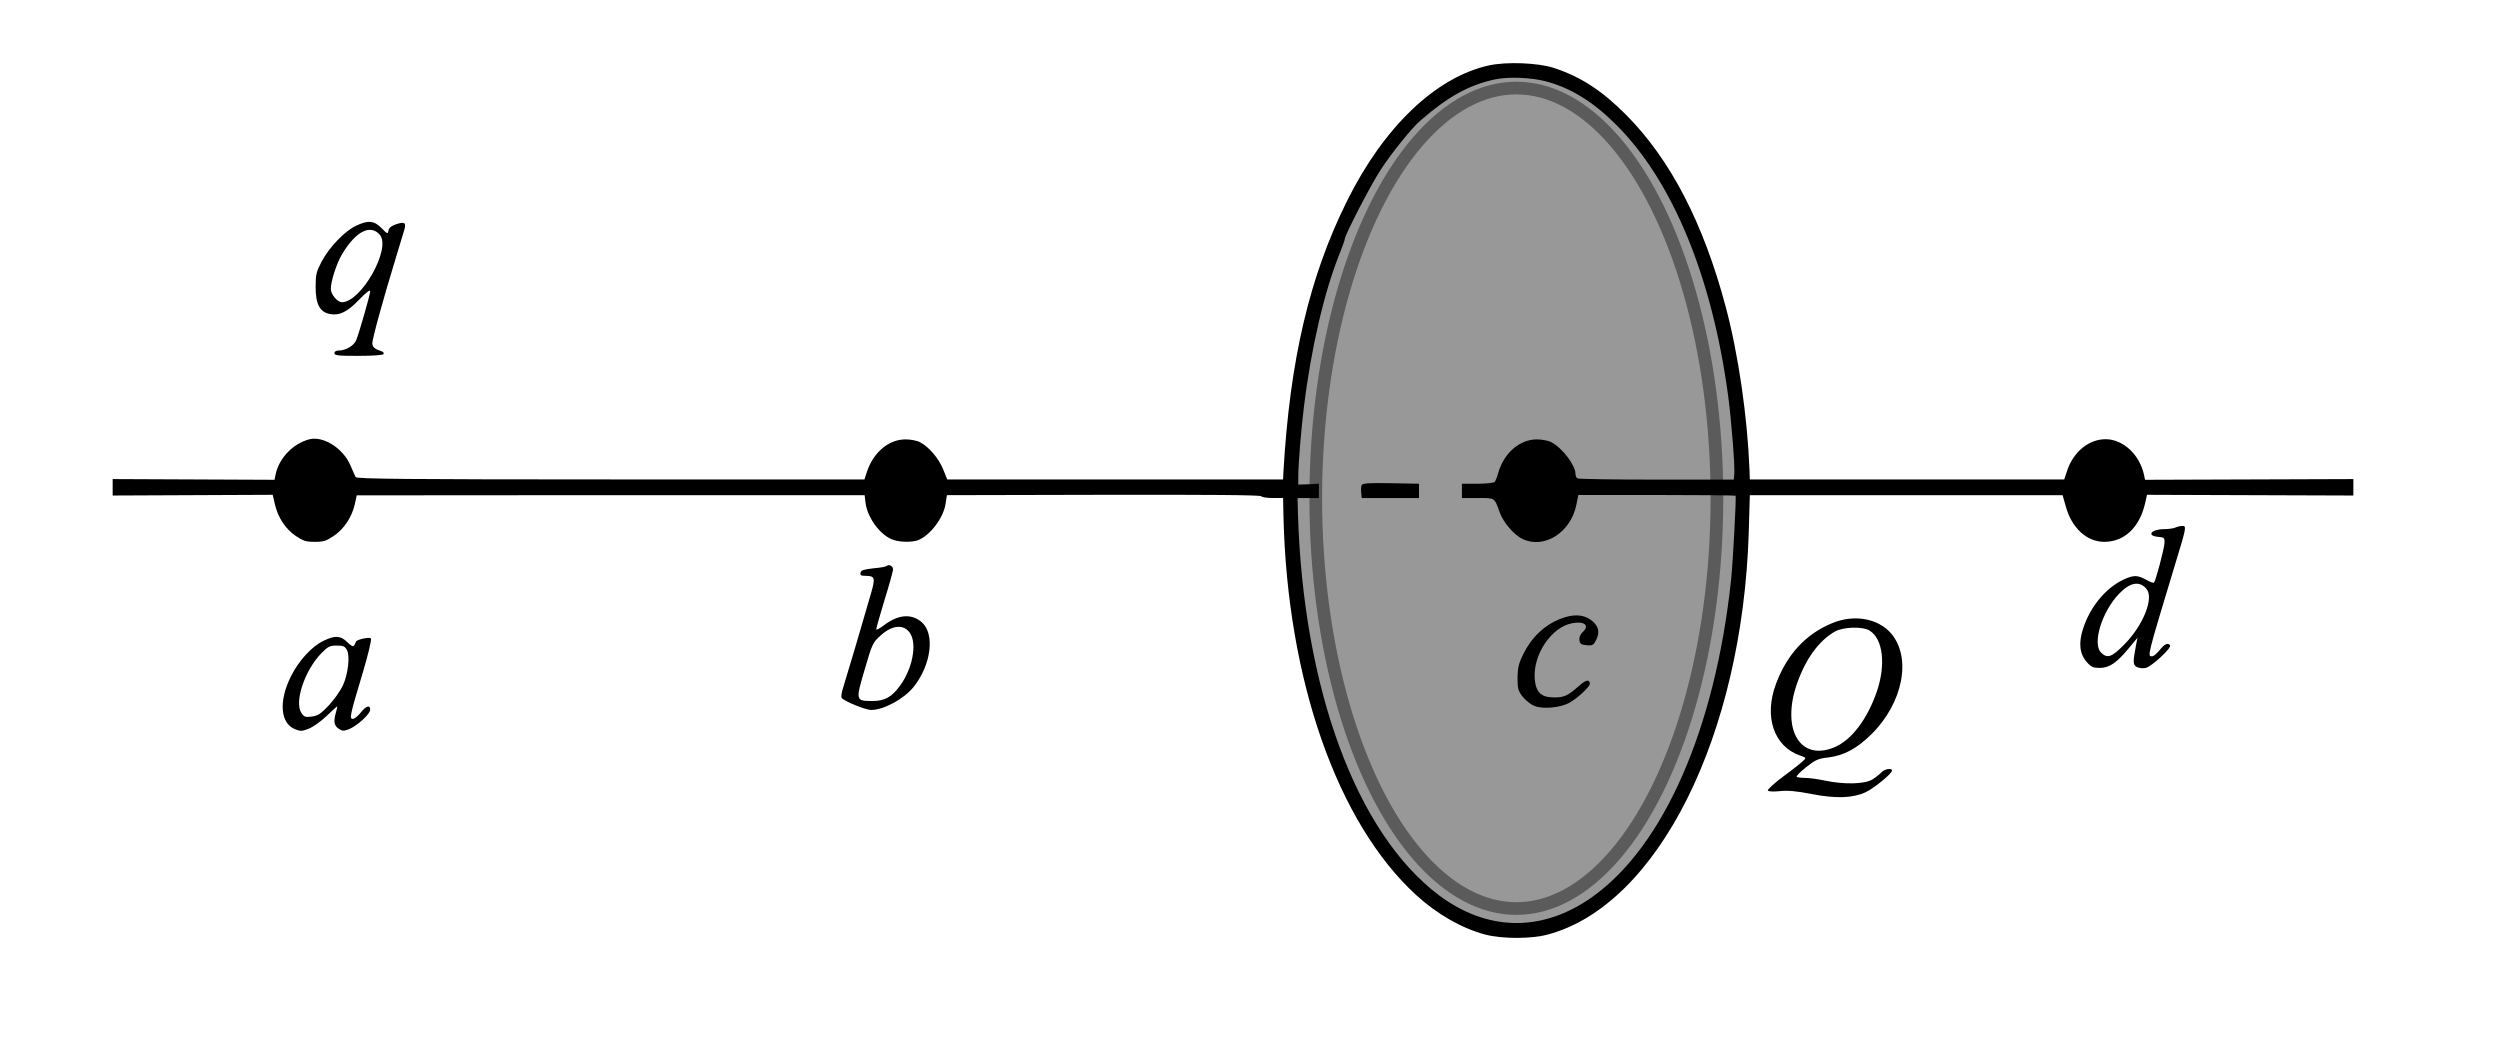 <?xml version="1.0" encoding="UTF-8" standalone="no"?>
<svg
   xmlns:dc="http://purl.org/dc/elements/1.1/"
   xmlns:cc="http://creativecommons.org/ns#"
   xmlns:rdf="http://www.w3.org/1999/02/22-rdf-syntax-ns#"
   xmlns:svg="http://www.w3.org/2000/svg"
   xmlns="http://www.w3.org/2000/svg"
   xmlns:sodipodi="http://sodipodi.sourceforge.net/DTD/sodipodi-0.dtd"
   xmlns:inkscape="http://www.inkscape.org/namespaces/inkscape"
   version="1.0"
   width="1398pt"
   height="590pt"
   viewBox="0 0 1398 590"
   preserveAspectRatio="xMidYMid meet"
   id="svg22"
   sodipodi:docname="018.svg"
   inkscape:version="0.92.4 5da689c313, 2019-01-14">
  <defs
     id="defs26" />
  <sodipodi:namedview
     pagecolor="#ffffff"
     bordercolor="#666666"
     borderopacity="1"
     objecttolerance="10"
     gridtolerance="10"
     guidetolerance="10"
     inkscape:pageopacity="0"
     inkscape:pageshadow="2"
     inkscape:window-width="1920"
     inkscape:window-height="1040"
     id="namedview24"
     showgrid="false"
     inkscape:zoom="0.19270936"
     inkscape:cx="1039.1257"
     inkscape:cy="1715.2112"
     inkscape:window-x="0"
     inkscape:window-y="0"
     inkscape:window-maximized="1"
     inkscape:current-layer="svg22" />
  <g
     id="g845">
    <g
       id="g20"
       stroke="none"
       fill="#000000"
       transform="translate(0,590) scale(0.1,-0.1)">
      <path
         sodipodi:nodetypes="ccccccccsccscccccccccccccsccccccccccccsccccccccccscccccccccccccccccccccsccscscsccscccsccccsscccccccccccsccscccc"
         inkscape:connector-curvature="0"
         id="path4"
         d="m 8325,5534 c -296,-66 -586,-343 -791,-755 -211,-423 -321,-891 -357,-1517 l -2,-43 h -939 -939 l -23,57 c -25,61 -80,126 -129,151 -16,9 -53,16 -81,16 -94,0 -179,-71 -216,-181 l -14,-43 H 3414 c -1145,0 -1420,3 -1425,13 -4,7 -17,37 -30,67 -41,94 -149,163 -227,145 -92,-23 -172,-105 -191,-198 l -6,-29 -453,2 -452,2 v -46 -46 l 447,2 448,2 12,-52 c 16,-73 60,-140 117,-178 41,-28 57,-33 106,-33 49,0 65,5 106,33 57,37 102,106 118,177 l 11,50 1420,1 h 1420 l 5,-43 c 11,-82 78,-175 147,-204 37,-16 111,-18 146,-5 68,26 144,126 155,206 l 7,46 877,2 c 578,1 879,-1 881,-8 2,-5 30,-10 63,-10 h 59 l 2,-100 c 21,-916 301,-1717 743,-2121 116,-106 256,-186 385,-220 96,-25 257,-25 350,0 615,164 1089,1111 1124,2249 l 6,208 h 875 874 l 17,-60 c 33,-123 118,-201 216,-201 112,0 197,80 228,214 l 11,49 577,-2 577,-2 v 46 46 l -582,-2 -583,-2 -6,29 c -25,112 -115,196 -212,198 -95,1 -181,-69 -217,-174 l -17,-51 h -879 -879 l -2,58 c -12,296 -62,642 -133,908 -124,466 -308,822 -555,1071 -136,137 -252,213 -405,264 -88,29 -267,36 -365,14 z m 320,-89 c 137,-36 262,-113 389,-239 317,-313 540,-851 630,-1521 18,-134 39,-400 34,-439 l -3,-28 h -432 c -237,0 -436,3 -442,7 -6,3 -11,15 -11,26 0,47 -74,145 -135,176 -16,9 -53,16 -81,16 -96,0 -185,-77 -216,-188 -6,-22 -15,-44 -20,-50 -5,-5 -48,-10 -96,-10 h -87 v -40 -40 h 89 c 98,0 92,4 122,-79 20,-57 80,-127 128,-150 122,-58 270,37 301,191 l 11,55 h 438 c 240,0 439,-2 441,-4 5,-5 -14,-368 -25,-473 -89,-829 -376,-1486 -775,-1770 -279,-199 -587,-195 -860,10 -460,347 -758,1155 -787,2135 l -2,85 h 59 60 v 40 40 l -57,-3 -58,-2 v 51 c 0,60 16,259 31,379 40,331 115,654 203,869 14,36 26,69 26,74 0,22 145,303 201,388 61,94 175,235 222,275 156,135 272,199 417,230 77,16 200,11 285,-11 z" />
      <path
         id="path6"
         d="M7614 3186 c-3 -8 -4 -27 -2 -43 l3 -28 160 0 160 0 0 40 0 40 -158 3 c-130 2 -158 0 -163 -12z" />
      <path
         id="path8"
         d="M8727 2440 c-90 -35 -162 -103 -209 -198 -25 -51 -31 -75 -32 -131 0 -61 3 -73 28 -106 16 -20 45 -44 65 -52 47 -20 145 -11 197 17 46 26 114 89 114 106 0 28 -22 23 -62 -13 -61 -54 -81 -63 -137 -63 -74 0 -103 29 -109 106 -9 135 94 288 210 309 69 13 99 -13 58 -50 -13 -12 -20 -29 -18 -44 3 -22 9 -26 40 -29 35 -3 39 0 55 32 22 46 10 82 -36 113 -42 28 -97 29 -164 3z" />
      <path
         id="path10"
         d="M1990 4637 c-62 -29 -148 -119 -190 -197 -31 -59 -35 -73 -35 -145 0 -96 23 -140 80 -151 54 -10 98 12 164 81 41 42 61 57 61 46 0 -18 -59 -224 -78 -273 -12 -30 -58 -58 -97 -58 -16 0 -25 -6 -25 -15 0 -13 22 -15 134 -15 80 0 137 4 141 10 3 6 -2 13 -12 16 -35 11 -48 21 -51 41 -3 19 58 241 135 493 19 63 39 128 44 145 12 40 1 47 -46 31 -28 -10 -41 -21 -43 -36 -3 -20 -6 -19 -38 14 -42 43 -76 46 -144 13z m134 -50 c65 -76 -104 -377 -212 -377 -25 0 -62 44 -62 74 0 44 32 143 63 195 77 128 158 169 211 108z" />
      <path
         id="path12"
         d="M12165 2950 c-11 -5 -40 -9 -65 -9 -71 -1 -98 -37 -32 -43 34 -3 37 -5 36 -33 -1 -31 -49 -213 -59 -223 -3 -3 -23 4 -44 16 -48 27 -70 27 -126 1 -100 -47 -186 -151 -226 -273 -27 -82 -20 -143 21 -189 24 -27 35 -32 73 -32 53 0 96 30 166 116 l44 53 -7 -34 c-20 -106 -19 -117 3 -130 12 -6 35 -9 50 -5 32 7 145 111 136 126 -11 17 -30 9 -58 -26 -15 -19 -34 -35 -42 -35 -28 0 -30 -10 130 520 61 199 63 210 39 209 -11 0 -28 -4 -39 -9z m-162 -343 c43 -50 -17 -202 -122 -309 -72 -74 -97 -82 -132 -47 -50 50 5 230 102 330 61 63 113 72 152 26z" />
      <path
         id="path14"
         d="M4958 2735 c-3 -4 -37 -10 -74 -13 -54 -6 -69 -11 -72 -24 -3 -14 3 -18 25 -18 56 0 59 -10 34 -97 -43 -151 -143 -488 -157 -531 -8 -24 -11 -48 -8 -54 12 -18 132 -68 166 -68 70 0 184 62 238 130 98 124 119 296 44 361 -57 49 -131 43 -209 -16 -25 -19 -45 -30 -45 -24 0 7 21 80 46 163 26 83 47 160 48 171 1 19 -23 32 -36 20z m133 -379 c37 -61 11 -195 -57 -289 -47 -65 -86 -87 -155 -87 -95 0 -95 2 -44 175 42 144 45 152 90 192 66 60 133 64 166 9z" />
      <path
         id="path16"
         d="M10247 2416 c-149 -61 -254 -175 -316 -341 -68 -182 -12 -349 135 -400 35 -12 35 -13 17 -30 -10 -10 -60 -50 -111 -87 -51 -38 -90 -74 -86 -79 3 -5 31 -7 67 -3 45 5 94 0 177 -16 137 -27 232 -23 303 10 48 23 147 104 147 121 0 16 -42 9 -59 -10 -9 -10 -32 -28 -51 -40 -43 -26 -158 -29 -265 -6 -39 8 -88 15 -111 15 -22 0 -44 3 -47 6 -3 4 20 28 53 54 52 41 67 48 122 54 89 11 161 49 244 131 176 175 225 427 109 563 -73 84 -206 108 -328 58z m209 -43 c74 -48 90 -189 40 -338 -54 -158 -144 -276 -241 -315 -190 -77 -294 102 -207 355 49 140 122 241 212 293 46 27 159 30 196 5z" />
      <path
         id="path18"
         d="M1810 2317 c-66 -31 -140 -112 -183 -199 -69 -138 -60 -261 21 -295 31 -13 40 -13 78 2 24 9 69 41 100 71 31 30 58 54 60 54 1 0 -2 -15 -7 -32 -15 -52 -11 -76 15 -93 21 -14 28 -14 59 -2 47 20 117 85 117 108 0 29 -22 23 -53 -16 -15 -19 -35 -35 -44 -35 -20 0 -17 17 54 253 34 114 52 192 47 197 -10 10 -84 -8 -84 -19 0 -3 -4 -12 -9 -19 -6 -10 -15 -6 -39 17 -37 37 -68 39 -132 8z m130 -52 c18 -34 7 -132 -22 -197 -14 -30 -49 -80 -79 -112 -45 -48 -61 -58 -95 -63 -37 -5 -44 -2 -59 21 -40 61 19 237 111 332 38 39 48 44 87 44 36 0 46 -4 57 -25z" />
    </g>
    <ellipse
       ry="232.951"
       rx="115.708"
       cy="278.65"
       cx="847.941"
       id="path833"
       style="opacity:0.403;vector-effect:none;fill:#000000;fill-opacity:1;stroke:#000000;stroke-width:14.177;stroke-linecap:butt;stroke-linejoin:miter;stroke-miterlimit:4;stroke-dasharray:none;stroke-dashoffset:0;stroke-opacity:1" />
  </g>
</svg>
